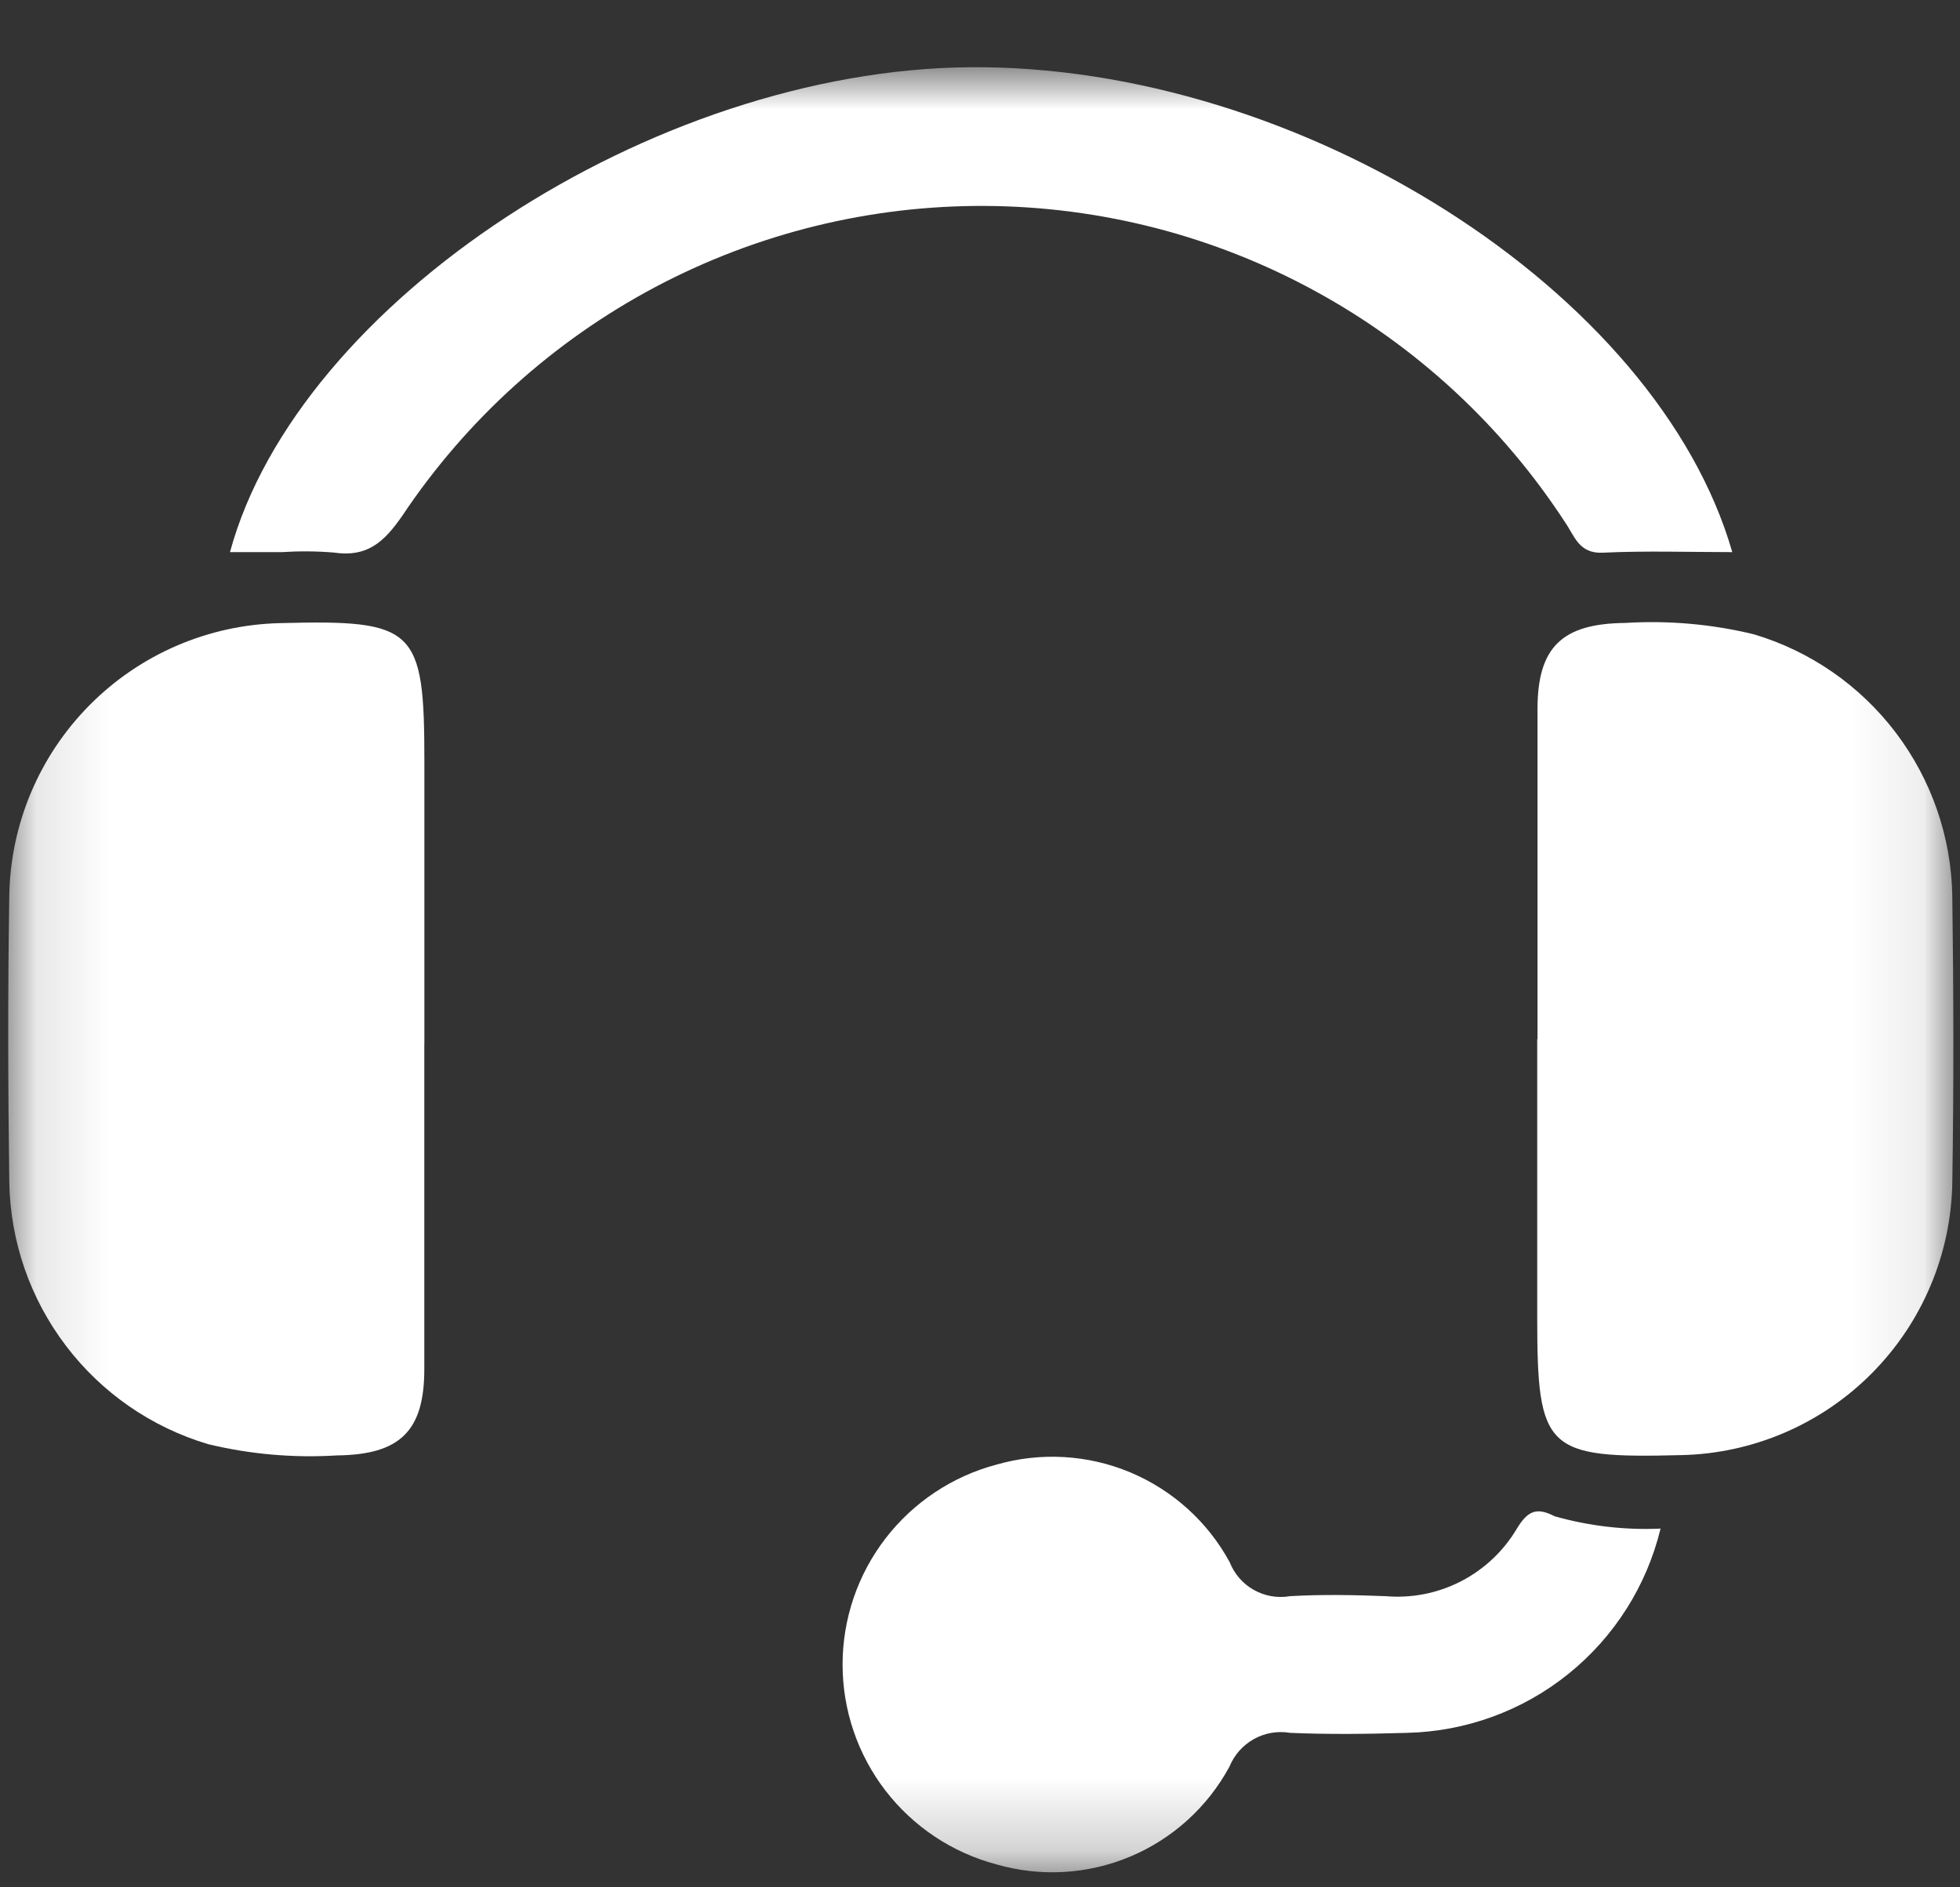 <svg width="27" height="26" viewBox="0 0 27 26" fill="none" xmlns="http://www.w3.org/2000/svg">
<rect x="0" y="0" width="27" height="26" fill="#333333" stroke="none"/>
<mask id="mask0_590_67" style="mask-type:luminance" maskUnits="userSpaceOnUse" x="0" y="0" width="27" height="26">
<path d="M26.913 0.926H0.113V25.785H26.913V0.926Z" fill="white"/>
</mask>
<g mask="url(#mask0_590_67)">
<path d="M5.845 14.377C5.845 15.872 5.845 17.368 5.845 18.863C5.845 19.716 5.508 20.04 4.643 20.05C4.047 20.087 3.448 20.035 2.867 19.895C2.086 19.662 1.4 19.188 0.908 18.539C0.415 17.891 0.142 17.102 0.128 16.288C0.11 14.973 0.107 13.657 0.128 12.341C0.143 11.353 0.542 10.409 1.239 9.709C1.936 9.008 2.878 8.605 3.866 8.584C5.723 8.536 5.846 8.653 5.846 10.488C5.846 11.784 5.846 13.08 5.846 14.376" fill="white"/>
<path d="M21.18 14.314C21.18 12.799 21.18 11.283 21.18 9.769C21.18 8.915 21.519 8.591 22.383 8.582C22.98 8.545 23.578 8.597 24.159 8.738C24.939 8.97 25.624 9.445 26.116 10.094C26.607 10.742 26.88 11.529 26.894 12.343C26.912 13.658 26.915 14.975 26.894 16.29C26.878 17.278 26.479 18.222 25.782 18.922C25.085 19.623 24.143 20.026 23.155 20.046C21.29 20.093 21.176 19.981 21.176 18.141C21.176 16.865 21.176 15.589 21.176 14.314" fill="white"/>
<path d="M3.168 7.606C4.105 4.163 8.99 0.963 13.36 0.926C17.908 0.888 22.829 4.012 23.863 7.606C23.265 7.606 22.67 7.586 22.077 7.614C21.751 7.629 21.69 7.384 21.563 7.2C20.697 5.869 19.515 4.773 18.121 4.012C16.728 3.25 15.168 2.847 13.58 2.837C11.992 2.827 10.427 3.212 9.024 3.956C7.622 4.701 6.426 5.781 5.544 7.102C5.288 7.473 5.055 7.68 4.598 7.612C4.36 7.592 4.121 7.591 3.882 7.606H3.172" fill="white"/>
<path d="M22.876 21.054C22.686 21.843 22.241 22.547 21.609 23.057C20.978 23.567 20.195 23.853 19.384 23.872C18.851 23.888 18.308 23.895 17.771 23.872C17.6 23.843 17.424 23.873 17.272 23.958C17.12 24.043 17.002 24.177 16.936 24.338C16.635 24.895 16.152 25.332 15.569 25.577C14.985 25.822 14.335 25.86 13.726 25.684C13.119 25.523 12.582 25.166 12.198 24.668C11.815 24.17 11.607 23.559 11.607 22.931C11.607 22.302 11.815 21.692 12.198 21.194C12.582 20.696 13.119 20.338 13.726 20.177C14.335 20.002 14.985 20.039 15.569 20.283C16.153 20.528 16.637 20.964 16.939 21.52C17.003 21.682 17.12 21.818 17.272 21.903C17.423 21.988 17.6 22.019 17.771 21.989C18.208 21.964 18.648 21.972 19.086 21.989C19.446 22.02 19.807 21.949 20.128 21.783C20.449 21.617 20.716 21.364 20.899 21.053C21.046 20.815 21.166 20.759 21.415 20.888C21.89 21.023 22.385 21.081 22.879 21.058" fill="white"/>
</g>
</svg>
